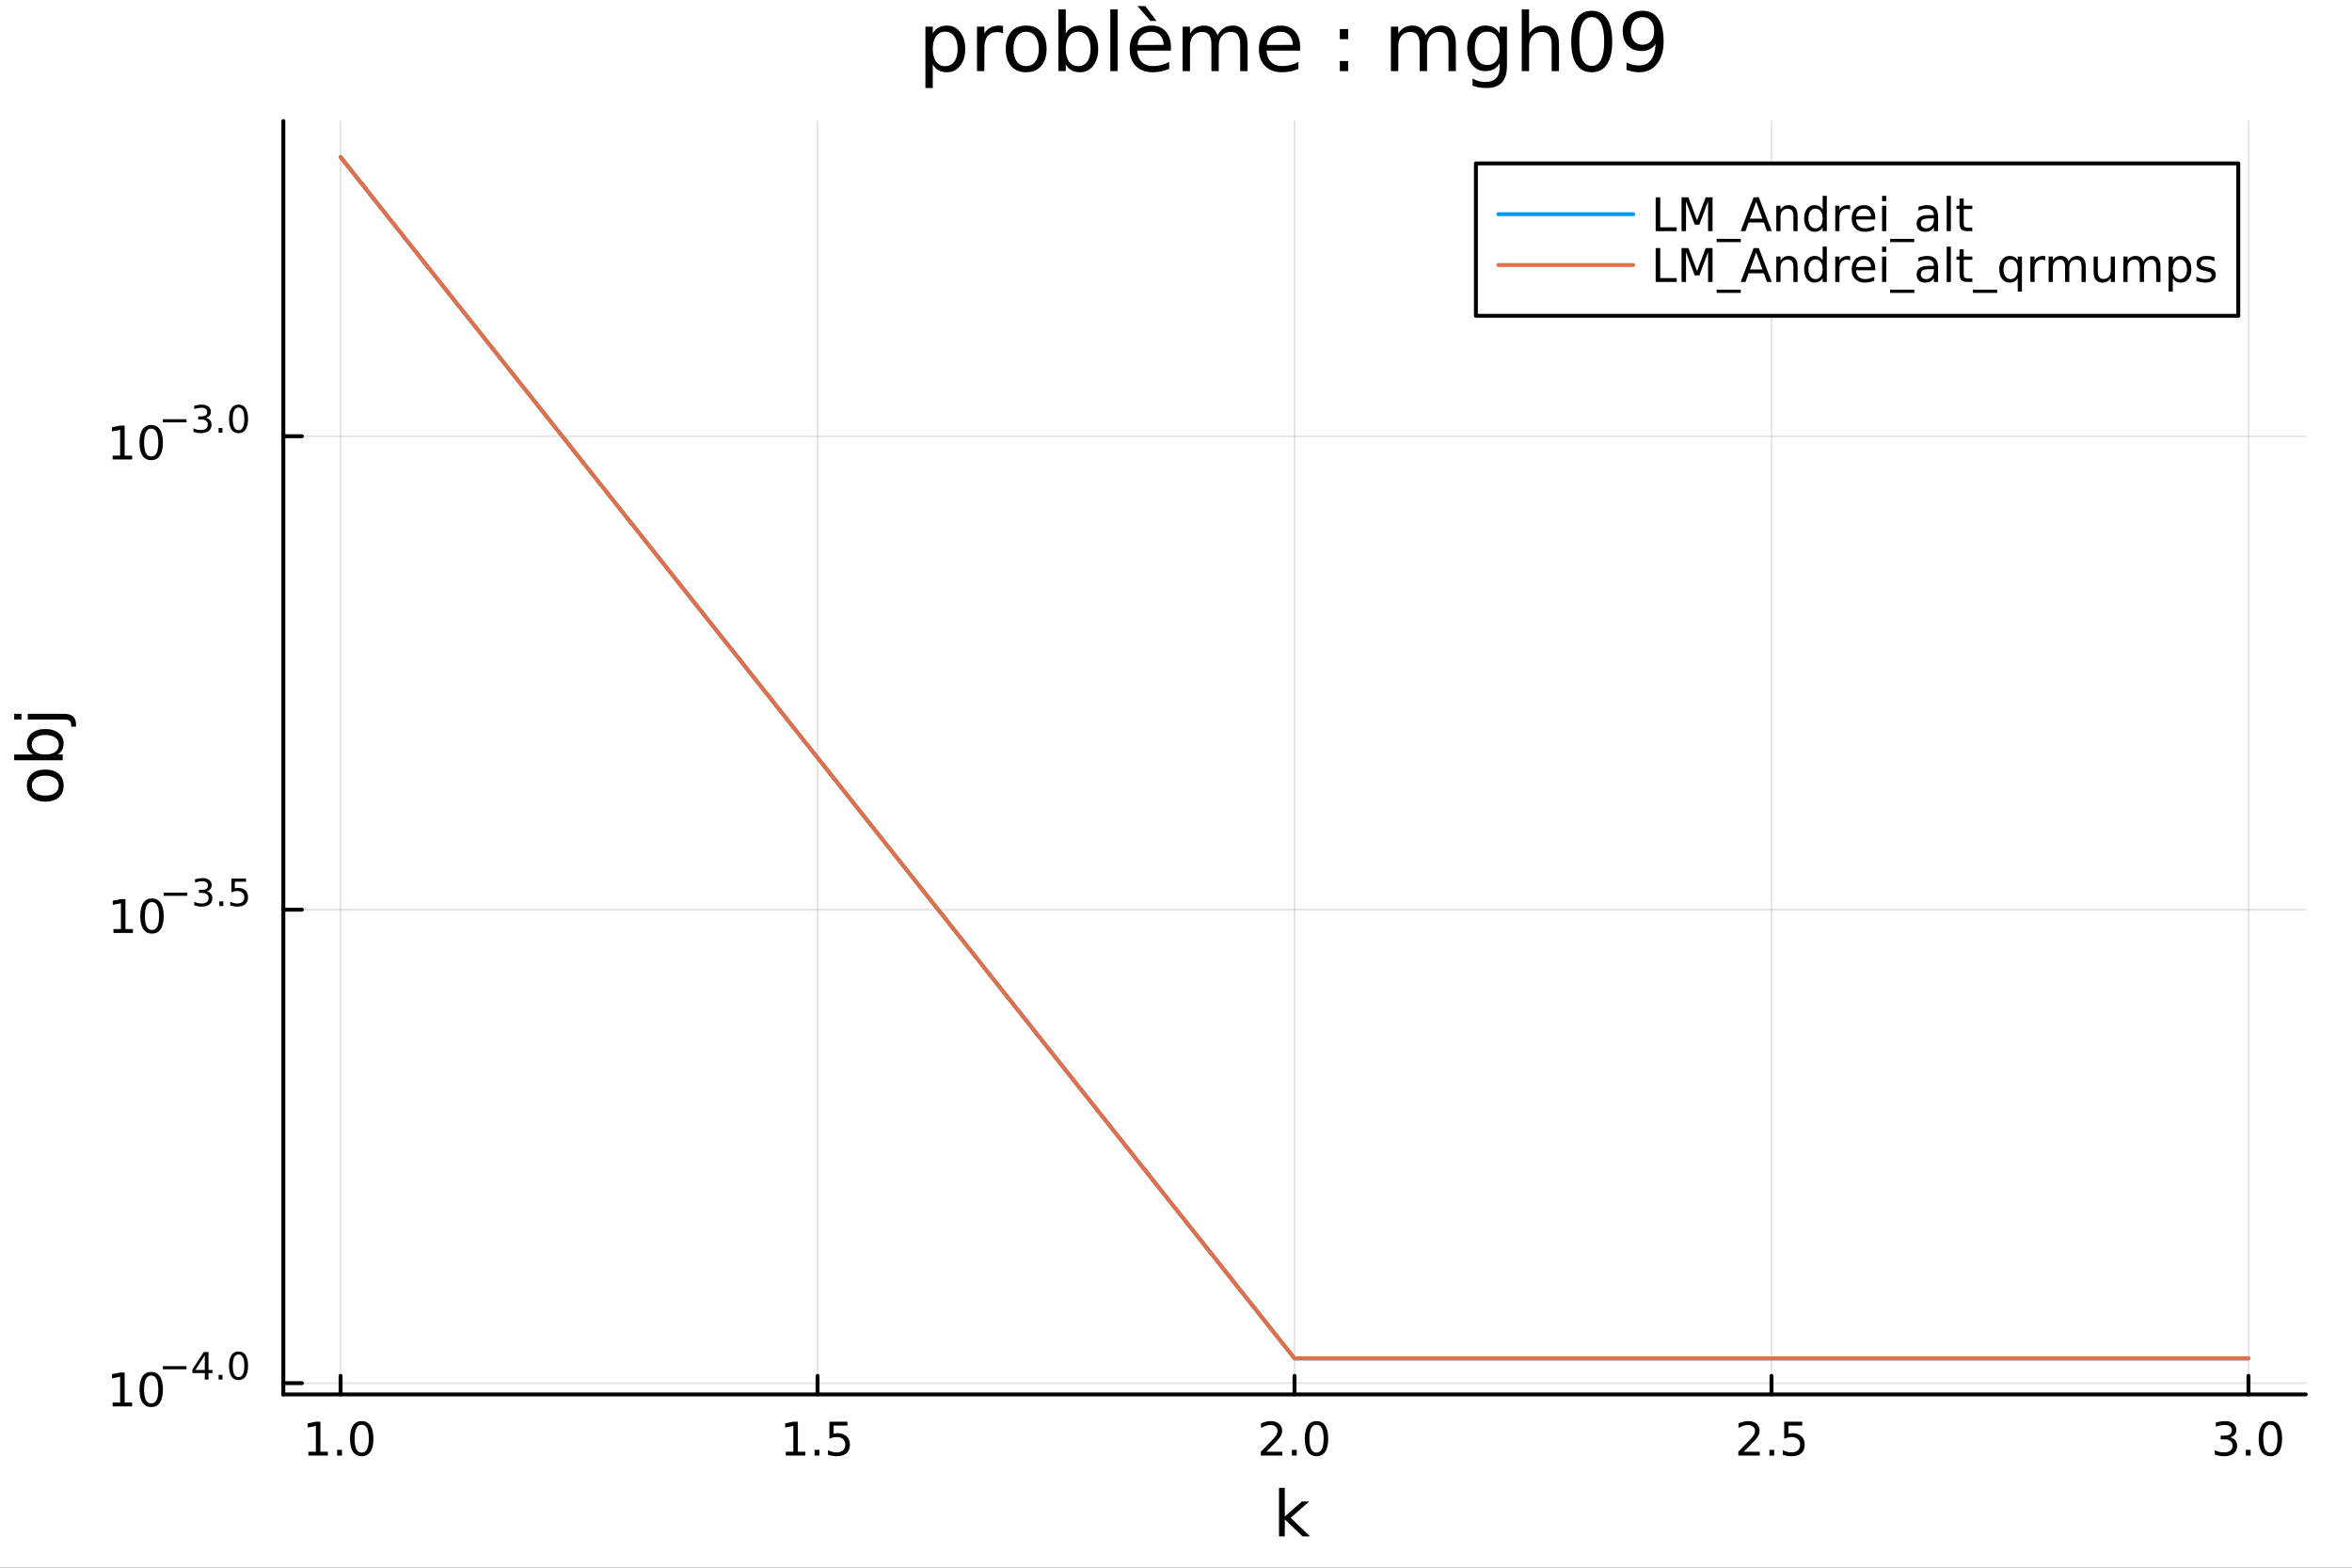 <?xml version="1.0" encoding="utf-8"?>
<svg xmlns="http://www.w3.org/2000/svg" xmlns:xlink="http://www.w3.org/1999/xlink" width="600" height="400" viewBox="0 0 2400 1600">
<rect x="0" y="0" width="2400" height="1600" fill="#333333" stroke="none"/>
<defs>
  <clipPath id="clip130">
    <rect x="0" y="0" width="2400" height="1600"/>
  </clipPath>
</defs>
<path clip-path="url(#clip130)" d="M0 1600 L2400 1600 L2400 0 L0 0  Z" fill="#ffffff" fill-rule="evenodd" fill-opacity="1"/>
<defs>
  <clipPath id="clip131">
    <rect x="480" y="0" width="1681" height="1600"/>
  </clipPath>
</defs>
<path clip-path="url(#clip130)" d="M289.119 1423.18 L2352.76 1423.18 L2352.76 123.472 L289.119 123.472  Z" fill="#ffffff" fill-rule="evenodd" fill-opacity="1"/>
<defs>
  <clipPath id="clip132">
    <rect x="289" y="123" width="2065" height="1301"/>
  </clipPath>
</defs>
<polyline clip-path="url(#clip132)" style="stroke:#000000; stroke-linecap:round; stroke-linejoin:round; stroke-width:2; stroke-opacity:0.1; fill:none" points="347.524,1423.18 347.524,123.472 "/>
<polyline clip-path="url(#clip132)" style="stroke:#000000; stroke-linecap:round; stroke-linejoin:round; stroke-width:2; stroke-opacity:0.1; fill:none" points="834.231,1423.18 834.231,123.472 "/>
<polyline clip-path="url(#clip132)" style="stroke:#000000; stroke-linecap:round; stroke-linejoin:round; stroke-width:2; stroke-opacity:0.1; fill:none" points="1320.94,1423.18 1320.94,123.472 "/>
<polyline clip-path="url(#clip132)" style="stroke:#000000; stroke-linecap:round; stroke-linejoin:round; stroke-width:2; stroke-opacity:0.1; fill:none" points="1807.64,1423.18 1807.64,123.472 "/>
<polyline clip-path="url(#clip132)" style="stroke:#000000; stroke-linecap:round; stroke-linejoin:round; stroke-width:2; stroke-opacity:0.1; fill:none" points="2294.35,1423.18 2294.35,123.472 "/>
<polyline clip-path="url(#clip130)" style="stroke:#000000; stroke-linecap:round; stroke-linejoin:round; stroke-width:4; stroke-opacity:1; fill:none" points="289.119,1423.18 2352.76,1423.18 "/>
<polyline clip-path="url(#clip130)" style="stroke:#000000; stroke-linecap:round; stroke-linejoin:round; stroke-width:4; stroke-opacity:1; fill:none" points="347.524,1423.18 347.524,1404.28 "/>
<polyline clip-path="url(#clip130)" style="stroke:#000000; stroke-linecap:round; stroke-linejoin:round; stroke-width:4; stroke-opacity:1; fill:none" points="834.231,1423.18 834.231,1404.28 "/>
<polyline clip-path="url(#clip130)" style="stroke:#000000; stroke-linecap:round; stroke-linejoin:round; stroke-width:4; stroke-opacity:1; fill:none" points="1320.94,1423.18 1320.94,1404.28 "/>
<polyline clip-path="url(#clip130)" style="stroke:#000000; stroke-linecap:round; stroke-linejoin:round; stroke-width:4; stroke-opacity:1; fill:none" points="1807.64,1423.18 1807.64,1404.28 "/>
<polyline clip-path="url(#clip130)" style="stroke:#000000; stroke-linecap:round; stroke-linejoin:round; stroke-width:4; stroke-opacity:1; fill:none" points="2294.35,1423.18 2294.35,1404.28 "/>
<path clip-path="url(#clip130)" d="M314.677 1481.64 L322.316 1481.64 L322.316 1455.28 L314.006 1456.95 L314.006 1452.69 L322.27 1451.02 L326.946 1451.02 L326.946 1481.64 L334.584 1481.64 L334.584 1485.58 L314.677 1485.58 L314.677 1481.64 Z" fill="#000000" fill-rule="nonzero" fill-opacity="1" /><path clip-path="url(#clip130)" d="M344.029 1479.7 L348.913 1479.7 L348.913 1485.58 L344.029 1485.58 L344.029 1479.7 Z" fill="#000000" fill-rule="nonzero" fill-opacity="1" /><path clip-path="url(#clip130)" d="M369.098 1454.1 Q365.487 1454.1 363.658 1457.66 Q361.853 1461.2 361.853 1468.33 Q361.853 1475.44 363.658 1479.01 Q365.487 1482.55 369.098 1482.55 Q372.732 1482.55 374.538 1479.01 Q376.367 1475.44 376.367 1468.33 Q376.367 1461.2 374.538 1457.66 Q372.732 1454.1 369.098 1454.1 M369.098 1450.39 Q374.908 1450.39 377.964 1455 Q381.043 1459.58 381.043 1468.33 Q381.043 1477.06 377.964 1481.67 Q374.908 1486.25 369.098 1486.25 Q363.288 1486.25 360.209 1481.67 Q357.154 1477.06 357.154 1468.33 Q357.154 1459.58 360.209 1455 Q363.288 1450.39 369.098 1450.39 Z" fill="#000000" fill-rule="nonzero" fill-opacity="1" /><path clip-path="url(#clip130)" d="M801.882 1481.64 L809.52 1481.64 L809.52 1455.28 L801.21 1456.95 L801.21 1452.69 L809.474 1451.02 L814.15 1451.02 L814.15 1481.64 L821.789 1481.64 L821.789 1485.58 L801.882 1485.58 L801.882 1481.64 Z" fill="#000000" fill-rule="nonzero" fill-opacity="1" /><path clip-path="url(#clip130)" d="M831.233 1479.7 L836.117 1479.7 L836.117 1485.58 L831.233 1485.58 L831.233 1479.7 Z" fill="#000000" fill-rule="nonzero" fill-opacity="1" /><path clip-path="url(#clip130)" d="M846.349 1451.02 L864.705 1451.02 L864.705 1454.96 L850.631 1454.96 L850.631 1463.43 Q851.65 1463.08 852.668 1462.92 Q853.687 1462.73 854.705 1462.73 Q860.492 1462.73 863.872 1465.9 Q867.252 1469.08 867.252 1474.49 Q867.252 1480.07 863.779 1483.17 Q860.307 1486.25 853.988 1486.25 Q851.812 1486.25 849.543 1485.88 Q847.298 1485.51 844.891 1484.77 L844.891 1480.07 Q846.974 1481.2 849.196 1481.76 Q851.418 1482.32 853.895 1482.32 Q857.9 1482.32 860.238 1480.21 Q862.576 1478.1 862.576 1474.49 Q862.576 1470.88 860.238 1468.77 Q857.9 1466.67 853.895 1466.67 Q852.02 1466.67 850.145 1467.08 Q848.293 1467.5 846.349 1468.38 L846.349 1451.02 Z" fill="#000000" fill-rule="nonzero" fill-opacity="1" /><path clip-path="url(#clip130)" d="M1292.18 1481.64 L1308.5 1481.64 L1308.5 1485.58 L1286.55 1485.58 L1286.55 1481.64 Q1289.21 1478.89 1293.8 1474.26 Q1298.4 1469.61 1299.58 1468.27 Q1301.83 1465.74 1302.71 1464.01 Q1303.61 1462.25 1303.61 1460.56 Q1303.61 1457.8 1301.67 1456.07 Q1299.75 1454.33 1296.64 1454.33 Q1294.44 1454.33 1291.99 1455.09 Q1289.56 1455.86 1286.78 1457.41 L1286.78 1452.69 Q1289.61 1451.55 1292.06 1450.97 Q1294.51 1450.39 1296.55 1450.39 Q1301.92 1450.39 1305.12 1453.08 Q1308.31 1455.77 1308.31 1460.26 Q1308.31 1462.39 1307.5 1464.31 Q1306.71 1466.2 1304.61 1468.8 Q1304.03 1469.47 1300.93 1472.69 Q1297.82 1475.88 1292.18 1481.64 Z" fill="#000000" fill-rule="nonzero" fill-opacity="1" /><path clip-path="url(#clip130)" d="M1318.31 1479.7 L1323.19 1479.7 L1323.19 1485.58 L1318.31 1485.58 L1318.31 1479.7 Z" fill="#000000" fill-rule="nonzero" fill-opacity="1" /><path clip-path="url(#clip130)" d="M1343.38 1454.1 Q1339.77 1454.1 1337.94 1457.66 Q1336.13 1461.2 1336.13 1468.33 Q1336.13 1475.44 1337.94 1479.01 Q1339.77 1482.55 1343.38 1482.55 Q1347.01 1482.55 1348.82 1479.01 Q1350.65 1475.44 1350.65 1468.33 Q1350.65 1461.2 1348.82 1457.66 Q1347.01 1454.1 1343.38 1454.1 M1343.38 1450.39 Q1349.19 1450.39 1352.25 1455 Q1355.32 1459.58 1355.32 1468.33 Q1355.32 1477.06 1352.25 1481.67 Q1349.19 1486.25 1343.38 1486.25 Q1337.57 1486.25 1334.49 1481.67 Q1331.44 1477.06 1331.44 1468.33 Q1331.44 1459.58 1334.49 1455 Q1337.57 1450.39 1343.38 1450.39 Z" fill="#000000" fill-rule="nonzero" fill-opacity="1" /><path clip-path="url(#clip130)" d="M1779.38 1481.64 L1795.7 1481.64 L1795.7 1485.58 L1773.76 1485.58 L1773.76 1481.64 Q1776.42 1478.89 1781 1474.26 Q1785.61 1469.61 1786.79 1468.27 Q1789.03 1465.74 1789.91 1464.01 Q1790.82 1462.25 1790.82 1460.56 Q1790.82 1457.8 1788.87 1456.07 Q1786.95 1454.33 1783.85 1454.33 Q1781.65 1454.33 1779.2 1455.09 Q1776.76 1455.86 1773.99 1457.41 L1773.99 1452.69 Q1776.81 1451.55 1779.26 1450.97 Q1781.72 1450.39 1783.76 1450.39 Q1789.13 1450.39 1792.32 1453.08 Q1795.51 1455.77 1795.51 1460.26 Q1795.51 1462.39 1794.7 1464.31 Q1793.92 1466.2 1791.81 1468.8 Q1791.23 1469.47 1788.13 1472.69 Q1785.03 1475.88 1779.38 1481.64 Z" fill="#000000" fill-rule="nonzero" fill-opacity="1" /><path clip-path="url(#clip130)" d="M1805.51 1479.7 L1810.4 1479.7 L1810.4 1485.58 L1805.51 1485.58 L1805.51 1479.7 Z" fill="#000000" fill-rule="nonzero" fill-opacity="1" /><path clip-path="url(#clip130)" d="M1820.63 1451.02 L1838.99 1451.02 L1838.99 1454.96 L1824.91 1454.96 L1824.91 1463.43 Q1825.93 1463.08 1826.95 1462.92 Q1827.97 1462.73 1828.99 1462.73 Q1834.77 1462.73 1838.15 1465.9 Q1841.53 1469.08 1841.53 1474.49 Q1841.53 1480.07 1838.06 1483.17 Q1834.59 1486.25 1828.27 1486.25 Q1826.09 1486.25 1823.82 1485.88 Q1821.58 1485.51 1819.17 1484.77 L1819.17 1480.07 Q1821.26 1481.2 1823.48 1481.76 Q1825.7 1482.32 1828.18 1482.32 Q1832.18 1482.32 1834.52 1480.21 Q1836.86 1478.1 1836.86 1474.49 Q1836.86 1470.88 1834.52 1468.77 Q1832.18 1466.67 1828.18 1466.67 Q1826.3 1466.67 1824.43 1467.08 Q1822.57 1467.5 1820.63 1468.38 L1820.63 1451.02 Z" fill="#000000" fill-rule="nonzero" fill-opacity="1" /><path clip-path="url(#clip130)" d="M2275.66 1466.95 Q2279.02 1467.66 2280.89 1469.93 Q2282.79 1472.2 2282.79 1475.53 Q2282.79 1480.65 2279.27 1483.45 Q2275.75 1486.25 2269.27 1486.25 Q2267.09 1486.25 2264.78 1485.81 Q2262.49 1485.39 2260.03 1484.54 L2260.03 1480.02 Q2261.98 1481.16 2264.29 1481.74 Q2266.61 1482.32 2269.13 1482.32 Q2273.53 1482.32 2275.82 1480.58 Q2278.14 1478.84 2278.14 1475.53 Q2278.14 1472.48 2275.98 1470.77 Q2273.85 1469.03 2270.03 1469.03 L2266.01 1469.03 L2266.01 1465.19 L2270.22 1465.19 Q2273.67 1465.19 2275.5 1463.82 Q2277.33 1462.43 2277.33 1459.84 Q2277.33 1457.18 2275.43 1455.77 Q2273.55 1454.33 2270.03 1454.33 Q2268.11 1454.33 2265.91 1454.75 Q2263.71 1455.16 2261.08 1456.04 L2261.08 1451.88 Q2263.74 1451.14 2266.05 1450.77 Q2268.39 1450.39 2270.45 1450.39 Q2275.77 1450.39 2278.88 1452.83 Q2281.98 1455.23 2281.98 1459.35 Q2281.98 1462.22 2280.33 1464.21 Q2278.69 1466.18 2275.66 1466.95 Z" fill="#000000" fill-rule="nonzero" fill-opacity="1" /><path clip-path="url(#clip130)" d="M2291.65 1479.7 L2296.54 1479.7 L2296.54 1485.58 L2291.65 1485.58 L2291.65 1479.7 Z" fill="#000000" fill-rule="nonzero" fill-opacity="1" /><path clip-path="url(#clip130)" d="M2316.72 1454.1 Q2313.11 1454.1 2311.28 1457.66 Q2309.48 1461.2 2309.48 1468.33 Q2309.48 1475.44 2311.28 1479.01 Q2313.11 1482.55 2316.72 1482.55 Q2320.36 1482.55 2322.16 1479.01 Q2323.99 1475.44 2323.99 1468.33 Q2323.99 1461.2 2322.16 1457.66 Q2320.36 1454.1 2316.72 1454.1 M2316.72 1450.39 Q2322.53 1450.39 2325.59 1455 Q2328.67 1459.58 2328.67 1468.33 Q2328.67 1477.06 2325.59 1481.67 Q2322.53 1486.25 2316.72 1486.25 Q2310.91 1486.25 2307.83 1481.67 Q2304.78 1477.06 2304.78 1468.33 Q2304.78 1459.58 2307.83 1455 Q2310.91 1450.39 2316.72 1450.39 Z" fill="#000000" fill-rule="nonzero" fill-opacity="1" /><path clip-path="url(#clip130)" d="M1305.12 1518.52 L1311.01 1518.52 L1311.01 1547.77 L1328.48 1532.4 L1335.96 1532.4 L1317.05 1549.07 L1336.76 1568.04 L1329.12 1568.04 L1311.01 1550.63 L1311.01 1568.04 L1305.12 1568.04 L1305.12 1518.52 Z" fill="#000000" fill-rule="nonzero" fill-opacity="1" /><polyline clip-path="url(#clip132)" style="stroke:#000000; stroke-linecap:round; stroke-linejoin:round; stroke-width:2; stroke-opacity:0.1; fill:none" points="289.119,1411.66 2352.76,1411.66 "/>
<polyline clip-path="url(#clip132)" style="stroke:#000000; stroke-linecap:round; stroke-linejoin:round; stroke-width:2; stroke-opacity:0.1; fill:none" points="289.119,928.444 2352.76,928.444 "/>
<polyline clip-path="url(#clip132)" style="stroke:#000000; stroke-linecap:round; stroke-linejoin:round; stroke-width:2; stroke-opacity:0.1; fill:none" points="289.119,445.227 2352.76,445.227 "/>
<polyline clip-path="url(#clip130)" style="stroke:#000000; stroke-linecap:round; stroke-linejoin:round; stroke-width:4; stroke-opacity:1; fill:none" points="289.119,1423.18 289.119,123.472 "/>
<polyline clip-path="url(#clip130)" style="stroke:#000000; stroke-linecap:round; stroke-linejoin:round; stroke-width:4; stroke-opacity:1; fill:none" points="289.119,1411.66 308.017,1411.66 "/>
<polyline clip-path="url(#clip130)" style="stroke:#000000; stroke-linecap:round; stroke-linejoin:round; stroke-width:4; stroke-opacity:1; fill:none" points="289.119,928.444 308.017,928.444 "/>
<polyline clip-path="url(#clip130)" style="stroke:#000000; stroke-linecap:round; stroke-linejoin:round; stroke-width:4; stroke-opacity:1; fill:none" points="289.119,445.227 308.017,445.227 "/>
<path clip-path="url(#clip130)" d="M114.931 1431.45 L122.57 1431.45 L122.57 1405.09 L114.26 1406.75 L114.26 1402.49 L122.524 1400.83 L127.2 1400.83 L127.2 1431.45 L134.839 1431.45 L134.839 1435.39 L114.931 1435.39 L114.931 1431.45 Z" fill="#000000" fill-rule="nonzero" fill-opacity="1" /><path clip-path="url(#clip130)" d="M154.283 1403.91 Q150.672 1403.91 148.843 1407.47 Q147.038 1411.01 147.038 1418.14 Q147.038 1425.25 148.843 1428.81 Q150.672 1432.35 154.283 1432.35 Q157.917 1432.35 159.723 1428.81 Q161.552 1425.25 161.552 1418.14 Q161.552 1411.01 159.723 1407.47 Q157.917 1403.91 154.283 1403.91 M154.283 1400.2 Q160.093 1400.2 163.149 1404.81 Q166.227 1409.39 166.227 1418.14 Q166.227 1426.87 163.149 1431.48 Q160.093 1436.06 154.283 1436.06 Q148.473 1436.06 145.394 1431.48 Q142.339 1426.87 142.339 1418.14 Q142.339 1409.39 145.394 1404.81 Q148.473 1400.2 154.283 1400.2 Z" fill="#000000" fill-rule="nonzero" fill-opacity="1" /><path clip-path="url(#clip130)" d="M166.227 1394.3 L190.339 1394.3 L190.339 1397.5 L166.227 1397.5 L166.227 1394.3 Z" fill="#000000" fill-rule="nonzero" fill-opacity="1" /><path clip-path="url(#clip130)" d="M208.978 1383.21 L199.386 1398.2 L208.978 1398.2 L208.978 1383.21 M207.981 1379.9 L212.758 1379.9 L212.758 1398.2 L216.764 1398.2 L216.764 1401.36 L212.758 1401.36 L212.758 1407.98 L208.978 1407.98 L208.978 1401.36 L196.301 1401.36 L196.301 1397.69 L207.981 1379.9 Z" fill="#000000" fill-rule="nonzero" fill-opacity="1" /><path clip-path="url(#clip130)" d="M223.046 1403.2 L227.014 1403.2 L227.014 1407.98 L223.046 1407.98 L223.046 1403.2 Z" fill="#000000" fill-rule="nonzero" fill-opacity="1" /><path clip-path="url(#clip130)" d="M243.415 1382.4 Q240.481 1382.4 238.995 1385.29 Q237.528 1388.17 237.528 1393.97 Q237.528 1399.74 238.995 1402.64 Q240.481 1405.51 243.415 1405.51 Q246.367 1405.51 247.834 1402.64 Q249.32 1399.74 249.32 1393.97 Q249.32 1388.17 247.834 1385.29 Q246.367 1382.4 243.415 1382.4 M243.415 1379.39 Q248.135 1379.39 250.618 1383.13 Q253.119 1386.86 253.119 1393.97 Q253.119 1401.06 250.618 1404.8 Q248.135 1408.52 243.415 1408.52 Q238.694 1408.52 236.192 1404.8 Q233.71 1401.06 233.71 1393.97 Q233.71 1386.86 236.192 1383.13 Q238.694 1379.39 243.415 1379.39 Z" fill="#000000" fill-rule="nonzero" fill-opacity="1" /><path clip-path="url(#clip130)" d="M115.74 948.236 L123.379 948.236 L123.379 921.87 L115.069 923.537 L115.069 919.278 L123.333 917.611 L128.009 917.611 L128.009 948.236 L135.647 948.236 L135.647 952.171 L115.74 952.171 L115.74 948.236 Z" fill="#000000" fill-rule="nonzero" fill-opacity="1" /><path clip-path="url(#clip130)" d="M155.092 920.69 Q151.481 920.69 149.652 924.255 Q147.846 927.796 147.846 934.926 Q147.846 942.032 149.652 945.597 Q151.481 949.139 155.092 949.139 Q158.726 949.139 160.532 945.597 Q162.36 942.032 162.36 934.926 Q162.36 927.796 160.532 924.255 Q158.726 920.69 155.092 920.69 M155.092 916.986 Q160.902 916.986 163.958 921.593 Q167.036 926.176 167.036 934.926 Q167.036 943.653 163.958 948.259 Q160.902 952.842 155.092 952.842 Q149.282 952.842 146.203 948.259 Q143.147 943.653 143.147 934.926 Q143.147 926.176 146.203 921.593 Q149.282 916.986 155.092 916.986 Z" fill="#000000" fill-rule="nonzero" fill-opacity="1" /><path clip-path="url(#clip130)" d="M167.036 911.088 L191.148 911.088 L191.148 914.285 L167.036 914.285 L167.036 911.088 Z" fill="#000000" fill-rule="nonzero" fill-opacity="1" /><path clip-path="url(#clip130)" d="M210.858 909.621 Q213.585 910.204 215.109 912.047 Q216.651 913.89 216.651 916.598 Q216.651 920.755 213.792 923.03 Q210.934 925.306 205.667 925.306 Q203.899 925.306 202.019 924.949 Q200.157 924.61 198.163 923.914 L198.163 920.247 Q199.743 921.168 201.624 921.639 Q203.504 922.109 205.555 922.109 Q209.128 922.109 210.99 920.698 Q212.871 919.288 212.871 916.598 Q212.871 914.116 211.122 912.724 Q209.391 911.313 206.288 911.313 L203.015 911.313 L203.015 908.191 L206.438 908.191 Q209.241 908.191 210.727 907.081 Q212.212 905.953 212.212 903.847 Q212.212 901.684 210.67 900.536 Q209.147 899.37 206.288 899.37 Q204.727 899.37 202.94 899.709 Q201.153 900.047 199.009 900.762 L199.009 897.377 Q201.172 896.775 203.053 896.474 Q204.953 896.173 206.627 896.173 Q210.952 896.173 213.473 898.148 Q215.993 900.104 215.993 903.452 Q215.993 905.784 214.657 907.401 Q213.322 909 210.858 909.621 Z" fill="#000000" fill-rule="nonzero" fill-opacity="1" /><path clip-path="url(#clip130)" d="M223.854 919.984 L227.823 919.984 L227.823 924.761 L223.854 924.761 L223.854 919.984 Z" fill="#000000" fill-rule="nonzero" fill-opacity="1" /><path clip-path="url(#clip130)" d="M236.136 896.681 L251.051 896.681 L251.051 899.878 L239.615 899.878 L239.615 906.762 Q240.443 906.48 241.27 906.348 Q242.098 906.197 242.926 906.197 Q247.627 906.197 250.373 908.774 Q253.119 911.351 253.119 915.752 Q253.119 920.285 250.298 922.805 Q247.477 925.306 242.343 925.306 Q240.575 925.306 238.731 925.005 Q236.907 924.704 234.951 924.102 L234.951 920.285 Q236.644 921.206 238.449 921.657 Q240.255 922.109 242.267 922.109 Q245.521 922.109 247.421 920.397 Q249.32 918.686 249.32 915.752 Q249.32 912.818 247.421 911.106 Q245.521 909.395 242.267 909.395 Q240.744 909.395 239.22 909.733 Q237.716 910.072 236.136 910.787 L236.136 896.681 Z" fill="#000000" fill-rule="nonzero" fill-opacity="1" /><path clip-path="url(#clip130)" d="M114.931 465.02 L122.57 465.02 L122.57 438.654 L114.26 440.321 L114.26 436.062 L122.524 434.395 L127.2 434.395 L127.2 465.02 L134.839 465.02 L134.839 468.955 L114.931 468.955 L114.931 465.02 Z" fill="#000000" fill-rule="nonzero" fill-opacity="1" /><path clip-path="url(#clip130)" d="M154.283 437.474 Q150.672 437.474 148.843 441.038 Q147.038 444.58 147.038 451.71 Q147.038 458.816 148.843 462.381 Q150.672 465.923 154.283 465.923 Q157.917 465.923 159.723 462.381 Q161.552 458.816 161.552 451.71 Q161.552 444.58 159.723 441.038 Q157.917 437.474 154.283 437.474 M154.283 433.77 Q160.093 433.77 163.149 438.376 Q166.227 442.96 166.227 451.71 Q166.227 460.436 163.149 465.043 Q160.093 469.626 154.283 469.626 Q148.473 469.626 145.394 465.043 Q142.339 460.436 142.339 451.71 Q142.339 442.96 145.394 438.376 Q148.473 433.77 154.283 433.77 Z" fill="#000000" fill-rule="nonzero" fill-opacity="1" /><path clip-path="url(#clip130)" d="M166.227 427.871 L190.339 427.871 L190.339 431.069 L166.227 431.069 L166.227 427.871 Z" fill="#000000" fill-rule="nonzero" fill-opacity="1" /><path clip-path="url(#clip130)" d="M210.05 426.404 Q212.777 426.987 214.3 428.831 Q215.842 430.674 215.842 433.382 Q215.842 437.539 212.984 439.814 Q210.125 442.09 204.859 442.09 Q203.091 442.09 201.21 441.733 Q199.348 441.394 197.354 440.698 L197.354 437.031 Q198.934 437.952 200.815 438.422 Q202.696 438.893 204.746 438.893 Q208.319 438.893 210.181 437.482 Q212.062 436.072 212.062 433.382 Q212.062 430.899 210.313 429.508 Q208.583 428.097 205.479 428.097 L202.207 428.097 L202.207 424.975 L205.63 424.975 Q208.432 424.975 209.918 423.865 Q211.404 422.737 211.404 420.63 Q211.404 418.467 209.861 417.32 Q208.338 416.154 205.479 416.154 Q203.918 416.154 202.132 416.493 Q200.345 416.831 198.201 417.546 L198.201 414.16 Q200.364 413.559 202.244 413.258 Q204.144 412.957 205.818 412.957 Q210.144 412.957 212.664 414.932 Q215.184 416.888 215.184 420.235 Q215.184 422.568 213.849 424.185 Q212.513 425.784 210.05 426.404 Z" fill="#000000" fill-rule="nonzero" fill-opacity="1" /><path clip-path="url(#clip130)" d="M223.046 436.767 L227.014 436.767 L227.014 441.545 L223.046 441.545 L223.046 436.767 Z" fill="#000000" fill-rule="nonzero" fill-opacity="1" /><path clip-path="url(#clip130)" d="M243.415 415.966 Q240.481 415.966 238.995 418.862 Q237.528 421.74 237.528 427.533 Q237.528 433.307 238.995 436.203 Q240.481 439.081 243.415 439.081 Q246.367 439.081 247.834 436.203 Q249.32 433.307 249.32 427.533 Q249.32 421.74 247.834 418.862 Q246.367 415.966 243.415 415.966 M243.415 412.957 Q248.135 412.957 250.618 416.699 Q253.119 420.423 253.119 427.533 Q253.119 434.623 250.618 438.366 Q248.135 442.09 243.415 442.09 Q238.694 442.09 236.192 438.366 Q233.71 434.623 233.71 427.533 Q233.71 420.423 236.192 416.699 Q238.694 412.957 243.415 412.957 Z" fill="#000000" fill-rule="nonzero" fill-opacity="1" /><path clip-path="url(#clip130)" d="M32.462 801.797 Q32.462 806.507 36.154 809.244 Q39.815 811.982 46.212 811.982 Q52.609 811.982 56.302 809.276 Q59.962 806.539 59.962 801.797 Q59.962 797.118 56.27 794.381 Q52.578 791.643 46.212 791.643 Q39.878 791.643 36.186 794.381 Q32.462 797.118 32.462 801.797 M27.497 801.797 Q27.497 794.158 32.462 789.797 Q37.427 785.437 46.212 785.437 Q54.965 785.437 59.962 789.797 Q64.927 794.158 64.927 801.797 Q64.927 809.467 59.962 813.828 Q54.965 818.156 46.212 818.156 Q37.427 818.156 32.462 813.828 Q27.497 809.467 27.497 801.797 Z" fill="#000000" fill-rule="nonzero" fill-opacity="1" /><path clip-path="url(#clip130)" d="M46.212 750.139 Q39.751 750.139 36.09 752.812 Q32.398 755.454 32.398 760.101 Q32.398 764.748 36.09 767.422 Q39.751 770.064 46.212 770.064 Q52.673 770.064 56.365 767.422 Q60.026 764.748 60.026 760.101 Q60.026 755.454 56.365 752.812 Q52.673 750.139 46.212 750.139 M33.767 770.064 Q30.584 768.218 29.056 765.417 Q27.497 762.584 27.497 758.669 Q27.497 752.176 32.653 748.134 Q37.809 744.06 46.212 744.06 Q54.615 744.06 59.771 748.134 Q64.927 752.176 64.927 758.669 Q64.927 762.584 63.399 765.417 Q61.84 768.218 58.657 770.064 L64.004 770.064 L64.004 775.952 L14.479 775.952 L14.479 770.064 L33.767 770.064 Z" fill="#000000" fill-rule="nonzero" fill-opacity="1" /><path clip-path="url(#clip130)" d="M28.356 734.352 L28.356 728.495 L64.641 728.495 Q71.452 728.495 74.508 731.105 Q77.563 733.684 77.563 739.445 L77.563 741.673 L72.598 741.673 L72.598 740.113 Q72.598 736.771 71.038 735.561 Q69.51 734.352 64.641 734.352 L28.356 734.352 M14.479 734.352 L14.479 728.495 L21.895 728.495 L21.895 734.352 L14.479 734.352 Z" fill="#000000" fill-rule="nonzero" fill-opacity="1" /><path clip-path="url(#clip130)" d="M951.799 65.77 L951.799 89.833 L944.305 89.833 L944.305 27.206 L951.799 27.206 L951.799 34.092 Q954.149 30.041 957.713 28.097 Q961.319 26.112 966.301 26.112 Q974.565 26.112 979.71 32.675 Q984.895 39.237 984.895 49.931 Q984.895 60.626 979.71 67.188 Q974.565 73.751 966.301 73.751 Q961.319 73.751 957.713 71.806 Q954.149 69.821 951.799 65.77 M977.158 49.931 Q977.158 41.708 973.755 37.05 Q970.393 32.35 964.478 32.35 Q958.564 32.35 955.161 37.05 Q951.799 41.708 951.799 49.931 Q951.799 58.155 955.161 62.854 Q958.564 67.512 964.478 67.512 Q970.393 67.512 973.755 62.854 Q977.158 58.155 977.158 49.931 Z" fill="#000000" fill-rule="nonzero" fill-opacity="1" /><path clip-path="url(#clip130)" d="M1023.54 34.173 Q1022.28 33.444 1020.79 33.12 Q1019.33 32.756 1017.55 32.756 Q1011.23 32.756 1007.82 36.888 Q1004.46 40.979 1004.46 48.676 L1004.46 72.576 L996.967 72.576 L996.967 27.206 L1004.46 27.206 L1004.46 34.254 Q1006.81 30.122 1010.58 28.138 Q1014.34 26.112 1019.73 26.112 Q1020.5 26.112 1021.43 26.234 Q1022.37 26.315 1023.5 26.517 L1023.54 34.173 Z" fill="#000000" fill-rule="nonzero" fill-opacity="1" /><path clip-path="url(#clip130)" d="M1047.12 32.431 Q1041.12 32.431 1037.64 37.131 Q1034.15 41.789 1034.15 49.931 Q1034.15 58.074 1037.6 62.773 Q1041.08 67.431 1047.12 67.431 Q1053.07 67.431 1056.56 62.732 Q1060.04 58.033 1060.04 49.931 Q1060.04 41.87 1056.56 37.171 Q1053.07 32.431 1047.12 32.431 M1047.12 26.112 Q1056.84 26.112 1062.39 32.431 Q1067.94 38.751 1067.94 49.931 Q1067.94 61.071 1062.39 67.431 Q1056.84 73.751 1047.12 73.751 Q1037.35 73.751 1031.8 67.431 Q1026.3 61.071 1026.3 49.931 Q1026.3 38.751 1031.8 32.431 Q1037.35 26.112 1047.12 26.112 Z" fill="#000000" fill-rule="nonzero" fill-opacity="1" /><path clip-path="url(#clip130)" d="M1112.86 49.931 Q1112.86 41.708 1109.46 37.05 Q1106.1 32.35 1100.18 32.35 Q1094.27 32.35 1090.87 37.05 Q1087.5 41.708 1087.5 49.931 Q1087.5 58.155 1090.87 62.854 Q1094.27 67.512 1100.18 67.512 Q1106.1 67.512 1109.46 62.854 Q1112.86 58.155 1112.86 49.931 M1087.5 34.092 Q1089.85 30.041 1093.42 28.097 Q1097.02 26.112 1102.01 26.112 Q1110.27 26.112 1115.42 32.675 Q1120.6 39.237 1120.6 49.931 Q1120.6 60.626 1115.42 67.188 Q1110.27 73.751 1102.01 73.751 Q1097.02 73.751 1093.42 71.806 Q1089.85 69.821 1087.5 65.77 L1087.5 72.576 L1080.01 72.576 L1080.01 9.544 L1087.5 9.544 L1087.5 34.092 Z" fill="#000000" fill-rule="nonzero" fill-opacity="1" /><path clip-path="url(#clip130)" d="M1132.96 9.544 L1140.41 9.544 L1140.41 72.576 L1132.96 72.576 L1132.96 9.544 Z" fill="#000000" fill-rule="nonzero" fill-opacity="1" /><path clip-path="url(#clip130)" d="M1194.81 48.028 L1194.81 51.673 L1160.54 51.673 Q1161.03 59.37 1165.16 63.421 Q1169.33 67.431 1176.75 67.431 Q1181.04 67.431 1185.05 66.378 Q1189.1 65.325 1193.07 63.218 L1193.07 70.267 Q1189.06 71.968 1184.85 72.86 Q1180.63 73.751 1176.3 73.751 Q1165.44 73.751 1159.08 67.431 Q1152.76 61.112 1152.76 50.337 Q1152.76 39.197 1158.76 32.675 Q1164.8 26.112 1175 26.112 Q1184.16 26.112 1189.47 32.026 Q1194.81 37.9 1194.81 48.028 M1187.36 45.84 Q1187.28 39.723 1183.92 36.077 Q1180.59 32.431 1175.08 32.431 Q1168.85 32.431 1165.08 35.956 Q1161.35 39.48 1160.79 45.88 L1187.36 45.84 M1168.68 6.222 L1180.11 21.373 L1173.91 21.373 L1160.7 6.222 L1168.68 6.222 Z" fill="#000000" fill-rule="nonzero" fill-opacity="1" /><path clip-path="url(#clip130)" d="M1242.37 35.915 Q1245.17 30.892 1249.05 28.502 Q1252.94 26.112 1258.21 26.112 Q1265.3 26.112 1269.15 31.095 Q1273 36.037 1273 45.192 L1273 72.576 L1265.5 72.576 L1265.5 45.435 Q1265.5 38.913 1263.19 35.753 Q1260.88 32.594 1256.14 32.594 Q1250.35 32.594 1246.99 36.442 Q1243.63 40.29 1243.63 46.934 L1243.63 72.576 L1236.13 72.576 L1236.13 45.435 Q1236.13 38.873 1233.82 35.753 Q1231.51 32.594 1226.69 32.594 Q1220.98 32.594 1217.62 36.482 Q1214.26 40.331 1214.26 46.934 L1214.26 72.576 L1206.76 72.576 L1206.76 27.206 L1214.26 27.206 L1214.26 34.254 Q1216.81 30.082 1220.37 28.097 Q1223.94 26.112 1228.84 26.112 Q1233.78 26.112 1237.23 28.624 Q1240.71 31.135 1242.37 35.915 Z" fill="#000000" fill-rule="nonzero" fill-opacity="1" /><path clip-path="url(#clip130)" d="M1326.67 48.028 L1326.67 51.673 L1292.4 51.673 Q1292.89 59.37 1297.02 63.421 Q1301.19 67.431 1308.6 67.431 Q1312.9 67.431 1316.91 66.378 Q1320.96 65.325 1324.93 63.218 L1324.93 70.267 Q1320.92 71.968 1316.7 72.86 Q1312.49 73.751 1308.16 73.751 Q1297.3 73.751 1290.94 67.431 Q1284.62 61.112 1284.62 50.337 Q1284.62 39.197 1290.62 32.675 Q1296.65 26.112 1306.86 26.112 Q1316.02 26.112 1321.32 32.026 Q1326.67 37.9 1326.67 48.028 M1319.22 45.84 Q1319.13 39.723 1315.77 36.077 Q1312.45 32.431 1306.94 32.431 Q1300.7 32.431 1296.94 35.956 Q1293.21 39.48 1292.64 45.88 L1319.22 45.84 Z" fill="#000000" fill-rule="nonzero" fill-opacity="1" /><path clip-path="url(#clip130)" d="M1367.18 62.287 L1375.73 62.287 L1375.73 72.576 L1367.18 72.576 L1367.18 62.287 M1367.18 29.677 L1375.73 29.677 L1375.73 39.966 L1367.18 39.966 L1367.18 29.677 Z" fill="#000000" fill-rule="nonzero" fill-opacity="1" /><path clip-path="url(#clip130)" d="M1454.92 35.915 Q1457.72 30.892 1461.61 28.502 Q1465.49 26.112 1470.76 26.112 Q1477.85 26.112 1481.7 31.095 Q1485.55 36.037 1485.55 45.192 L1485.55 72.576 L1478.05 72.576 L1478.05 45.435 Q1478.05 38.913 1475.74 35.753 Q1473.43 32.594 1468.69 32.594 Q1462.9 32.594 1459.54 36.442 Q1456.18 40.29 1456.18 46.934 L1456.18 72.576 L1448.68 72.576 L1448.68 45.435 Q1448.68 38.873 1446.37 35.753 Q1444.06 32.594 1439.24 32.594 Q1433.53 32.594 1430.17 36.482 Q1426.81 40.331 1426.81 46.934 L1426.81 72.576 L1419.31 72.576 L1419.31 27.206 L1426.81 27.206 L1426.81 34.254 Q1429.36 30.082 1432.92 28.097 Q1436.49 26.112 1441.39 26.112 Q1446.33 26.112 1449.78 28.624 Q1453.26 31.135 1454.92 35.915 Z" fill="#000000" fill-rule="nonzero" fill-opacity="1" /><path clip-path="url(#clip130)" d="M1530.27 49.364 Q1530.27 41.263 1526.91 36.806 Q1523.58 32.35 1517.55 32.35 Q1511.55 32.35 1508.19 36.806 Q1504.87 41.263 1504.87 49.364 Q1504.87 57.426 1508.19 61.882 Q1511.55 66.338 1517.55 66.338 Q1523.58 66.338 1526.91 61.882 Q1530.27 57.426 1530.27 49.364 M1537.72 66.945 Q1537.72 78.531 1532.58 84.162 Q1527.43 89.833 1516.82 89.833 Q1512.89 89.833 1509.41 89.225 Q1505.92 88.658 1502.64 87.443 L1502.64 80.192 Q1505.92 81.974 1509.12 82.825 Q1512.32 83.675 1515.64 83.675 Q1522.98 83.675 1526.62 79.827 Q1530.27 76.019 1530.27 68.282 L1530.27 64.596 Q1527.96 68.606 1524.35 70.591 Q1520.75 72.576 1515.73 72.576 Q1507.38 72.576 1502.28 66.216 Q1497.17 59.856 1497.17 49.364 Q1497.17 38.832 1502.28 32.472 Q1507.38 26.112 1515.73 26.112 Q1520.75 26.112 1524.35 28.097 Q1527.96 30.082 1530.27 34.092 L1530.27 27.206 L1537.72 27.206 L1537.72 66.945 Z" fill="#000000" fill-rule="nonzero" fill-opacity="1" /><path clip-path="url(#clip130)" d="M1590.79 45.192 L1590.79 72.576 L1583.33 72.576 L1583.33 45.435 Q1583.33 38.994 1580.82 35.794 Q1578.31 32.594 1573.29 32.594 Q1567.25 32.594 1563.77 36.442 Q1560.29 40.29 1560.29 46.934 L1560.29 72.576 L1552.79 72.576 L1552.79 9.544 L1560.29 9.544 L1560.29 34.254 Q1562.96 30.163 1566.56 28.138 Q1570.21 26.112 1574.95 26.112 Q1582.77 26.112 1586.78 30.973 Q1590.79 35.794 1590.79 45.192 Z" fill="#000000" fill-rule="nonzero" fill-opacity="1" /><path clip-path="url(#clip130)" d="M1624.21 17.484 Q1617.89 17.484 1614.69 23.722 Q1611.53 29.92 1611.53 42.397 Q1611.53 54.833 1614.69 61.071 Q1617.89 67.269 1624.21 67.269 Q1630.57 67.269 1633.73 61.071 Q1636.93 54.833 1636.93 42.397 Q1636.93 29.92 1633.73 23.722 Q1630.57 17.484 1624.21 17.484 M1624.21 11.002 Q1634.38 11.002 1639.72 19.064 Q1645.11 27.084 1645.11 42.397 Q1645.11 57.669 1639.72 65.73 Q1634.38 73.751 1624.21 73.751 Q1614.04 73.751 1608.65 65.73 Q1603.31 57.669 1603.31 42.397 Q1603.31 27.084 1608.65 19.064 Q1614.04 11.002 1624.21 11.002 Z" fill="#000000" fill-rule="nonzero" fill-opacity="1" /><path clip-path="url(#clip130)" d="M1659.74 71.32 L1659.74 63.867 Q1662.81 65.325 1665.97 66.095 Q1669.13 66.864 1672.17 66.864 Q1680.27 66.864 1684.53 61.436 Q1688.82 55.967 1689.43 44.868 Q1687.08 48.352 1683.47 50.215 Q1679.87 52.078 1675.49 52.078 Q1666.42 52.078 1661.11 46.61 Q1655.85 41.1 1655.85 31.581 Q1655.85 22.264 1661.36 16.633 Q1666.86 11.002 1676.02 11.002 Q1686.51 11.002 1692.02 19.064 Q1697.57 27.084 1697.57 42.397 Q1697.57 56.697 1690.76 65.244 Q1684 73.751 1672.54 73.751 Q1669.46 73.751 1666.3 73.143 Q1663.14 72.535 1659.74 71.32 M1676.02 45.678 Q1681.53 45.678 1684.73 41.911 Q1687.97 38.143 1687.97 31.581 Q1687.97 25.059 1684.73 21.292 Q1681.53 17.484 1676.02 17.484 Q1670.51 17.484 1667.27 21.292 Q1664.07 25.059 1664.07 31.581 Q1664.07 38.143 1667.27 41.911 Q1670.51 45.678 1676.02 45.678 Z" fill="#000000" fill-rule="nonzero" fill-opacity="1" /><polyline clip-path="url(#clip132)" style="stroke:#009af9; stroke-linecap:round; stroke-linejoin:round; stroke-width:4; stroke-opacity:1; fill:none" points="347.524,160.256 1320.94,1386.4 2294.35,1386.4 "/>
<polyline clip-path="url(#clip132)" style="stroke:#e26f46; stroke-linecap:round; stroke-linejoin:round; stroke-width:4; stroke-opacity:1; fill:none" points="347.524,160.256 1320.94,1386.4 2294.35,1386.4 "/>
<path clip-path="url(#clip130)" d="M1506.03 322.316 L2283.97 322.316 L2283.97 166.796 L1506.03 166.796  Z" fill="#ffffff" fill-rule="evenodd" fill-opacity="1"/>
<polyline clip-path="url(#clip130)" style="stroke:#000000; stroke-linecap:round; stroke-linejoin:round; stroke-width:4; stroke-opacity:1; fill:none" points="1506.03,322.316 2283.97,322.316 2283.97,166.796 1506.03,166.796 1506.03,322.316 "/>
<polyline clip-path="url(#clip130)" style="stroke:#009af9; stroke-linecap:round; stroke-linejoin:round; stroke-width:4; stroke-opacity:1; fill:none" points="1528.96,218.636 1666.54,218.636 "/>
<path clip-path="url(#clip130)" d="M1689.47 201.356 L1694.14 201.356 L1694.14 231.981 L1710.97 231.981 L1710.97 235.916 L1689.47 235.916 L1689.47 201.356 Z" fill="#000000" fill-rule="nonzero" fill-opacity="1" /><path clip-path="url(#clip130)" d="M1715.88 201.356 L1722.85 201.356 L1731.67 224.874 L1740.53 201.356 L1747.5 201.356 L1747.5 235.916 L1742.94 235.916 L1742.94 205.569 L1734.03 229.272 L1729.33 229.272 L1720.42 205.569 L1720.42 235.916 L1715.88 235.916 L1715.88 201.356 Z" fill="#000000" fill-rule="nonzero" fill-opacity="1" /><path clip-path="url(#clip130)" d="M1776.3 243.786 L1776.3 247.096 L1751.67 247.096 L1751.67 243.786 L1776.3 243.786 Z" fill="#000000" fill-rule="nonzero" fill-opacity="1" /><path clip-path="url(#clip130)" d="M1792.04 205.962 L1785.69 223.161 L1798.4 223.161 L1792.04 205.962 M1789.4 201.356 L1794.7 201.356 L1807.87 235.916 L1803.01 235.916 L1799.86 227.05 L1784.28 227.05 L1781.13 235.916 L1776.2 235.916 L1789.4 201.356 Z" fill="#000000" fill-rule="nonzero" fill-opacity="1" /><path clip-path="url(#clip130)" d="M1834.28 220.268 L1834.28 235.916 L1830.02 235.916 L1830.02 220.407 Q1830.02 216.726 1828.59 214.897 Q1827.15 213.069 1824.28 213.069 Q1820.83 213.069 1818.84 215.268 Q1816.85 217.467 1816.85 221.263 L1816.85 235.916 L1812.57 235.916 L1812.57 209.99 L1816.85 209.99 L1816.85 214.018 Q1818.38 211.68 1820.44 210.522 Q1822.52 209.365 1825.23 209.365 Q1829.7 209.365 1831.99 212.143 Q1834.28 214.897 1834.28 220.268 Z" fill="#000000" fill-rule="nonzero" fill-opacity="1" /><path clip-path="url(#clip130)" d="M1859.84 213.925 L1859.84 199.897 L1864.1 199.897 L1864.1 235.916 L1859.84 235.916 L1859.84 232.027 Q1858.49 234.342 1856.43 235.476 Q1854.4 236.587 1851.53 236.587 Q1846.83 236.587 1843.87 232.837 Q1840.93 229.087 1840.93 222.976 Q1840.93 216.865 1843.87 213.115 Q1846.83 209.365 1851.53 209.365 Q1854.4 209.365 1856.43 210.499 Q1858.49 211.61 1859.84 213.925 M1845.32 222.976 Q1845.32 227.675 1847.24 230.36 Q1849.19 233.022 1852.57 233.022 Q1855.95 233.022 1857.89 230.36 Q1859.84 227.675 1859.84 222.976 Q1859.84 218.277 1857.89 215.615 Q1855.95 212.93 1852.57 212.93 Q1849.19 212.93 1847.24 215.615 Q1845.32 218.277 1845.32 222.976 Z" fill="#000000" fill-rule="nonzero" fill-opacity="1" /><path clip-path="url(#clip130)" d="M1887.89 213.971 Q1887.17 213.555 1886.32 213.37 Q1885.49 213.161 1884.47 213.161 Q1880.86 213.161 1878.91 215.522 Q1876.99 217.86 1876.99 222.258 L1876.99 235.916 L1872.71 235.916 L1872.71 209.99 L1876.99 209.99 L1876.99 214.018 Q1878.33 211.657 1880.49 210.522 Q1882.64 209.365 1885.72 209.365 Q1886.16 209.365 1886.69 209.434 Q1887.22 209.481 1887.87 209.596 L1887.89 213.971 Z" fill="#000000" fill-rule="nonzero" fill-opacity="1" /><path clip-path="url(#clip130)" d="M1913.49 221.888 L1913.49 223.971 L1893.91 223.971 Q1894.19 228.369 1896.55 230.684 Q1898.93 232.976 1903.17 232.976 Q1905.62 232.976 1907.92 232.374 Q1910.23 231.772 1912.5 230.569 L1912.5 234.596 Q1910.21 235.568 1907.8 236.078 Q1905.39 236.587 1902.92 236.587 Q1896.71 236.587 1893.08 232.976 Q1889.47 229.365 1889.47 223.207 Q1889.47 216.842 1892.89 213.115 Q1896.34 209.365 1902.17 209.365 Q1907.41 209.365 1910.44 212.745 Q1913.49 216.101 1913.49 221.888 M1909.24 220.638 Q1909.19 217.143 1907.27 215.059 Q1905.37 212.976 1902.22 212.976 Q1898.66 212.976 1896.5 214.99 Q1894.37 217.004 1894.05 220.661 L1909.24 220.638 Z" fill="#000000" fill-rule="nonzero" fill-opacity="1" /><path clip-path="url(#clip130)" d="M1920.48 209.99 L1924.74 209.99 L1924.74 235.916 L1920.48 235.916 L1920.48 209.99 M1920.48 199.897 L1924.74 199.897 L1924.74 205.291 L1920.48 205.291 L1920.48 199.897 Z" fill="#000000" fill-rule="nonzero" fill-opacity="1" /><path clip-path="url(#clip130)" d="M1953.36 243.786 L1953.36 247.096 L1928.73 247.096 L1928.73 243.786 L1953.36 243.786 Z" fill="#000000" fill-rule="nonzero" fill-opacity="1" /><path clip-path="url(#clip130)" d="M1969.14 222.883 Q1963.98 222.883 1961.99 224.064 Q1960 225.244 1960 228.092 Q1960 230.36 1961.48 231.703 Q1962.98 233.022 1965.55 233.022 Q1969.1 233.022 1971.23 230.522 Q1973.38 227.999 1973.38 223.832 L1973.38 222.883 L1969.14 222.883 M1977.64 221.124 L1977.64 235.916 L1973.38 235.916 L1973.38 231.981 Q1971.92 234.342 1969.74 235.476 Q1967.57 236.587 1964.42 236.587 Q1960.44 236.587 1958.08 234.365 Q1955.74 232.119 1955.74 228.369 Q1955.74 223.994 1958.66 221.772 Q1961.6 219.55 1967.41 219.55 L1973.38 219.55 L1973.38 219.133 Q1973.38 216.194 1971.43 214.596 Q1969.51 212.976 1966.02 212.976 Q1963.79 212.976 1961.69 213.508 Q1959.58 214.041 1957.64 215.106 L1957.64 211.17 Q1959.98 210.268 1962.17 209.828 Q1964.37 209.365 1966.46 209.365 Q1972.08 209.365 1974.86 212.282 Q1977.64 215.198 1977.64 221.124 Z" fill="#000000" fill-rule="nonzero" fill-opacity="1" /><path clip-path="url(#clip130)" d="M1986.41 199.897 L1990.67 199.897 L1990.67 235.916 L1986.41 235.916 L1986.41 199.897 Z" fill="#000000" fill-rule="nonzero" fill-opacity="1" /><path clip-path="url(#clip130)" d="M2003.79 202.629 L2003.79 209.99 L2012.57 209.99 L2012.57 213.3 L2003.79 213.3 L2003.79 227.374 Q2003.79 230.545 2004.65 231.448 Q2005.53 232.351 2008.19 232.351 L2012.57 232.351 L2012.57 235.916 L2008.19 235.916 Q2003.26 235.916 2001.39 234.087 Q1999.51 232.235 1999.51 227.374 L1999.51 213.3 L1996.39 213.3 L1996.39 209.99 L1999.51 209.99 L1999.51 202.629 L2003.79 202.629 Z" fill="#000000" fill-rule="nonzero" fill-opacity="1" /><polyline clip-path="url(#clip130)" style="stroke:#e26f46; stroke-linecap:round; stroke-linejoin:round; stroke-width:4; stroke-opacity:1; fill:none" points="1528.96,270.476 1666.54,270.476 "/>
<path clip-path="url(#clip130)" d="M1689.47 253.196 L1694.14 253.196 L1694.14 283.821 L1710.97 283.821 L1710.97 287.756 L1689.47 287.756 L1689.47 253.196 Z" fill="#000000" fill-rule="nonzero" fill-opacity="1" /><path clip-path="url(#clip130)" d="M1715.88 253.196 L1722.85 253.196 L1731.67 276.714 L1740.53 253.196 L1747.5 253.196 L1747.5 287.756 L1742.94 287.756 L1742.94 257.409 L1734.03 281.112 L1729.33 281.112 L1720.42 257.409 L1720.42 287.756 L1715.88 287.756 L1715.88 253.196 Z" fill="#000000" fill-rule="nonzero" fill-opacity="1" /><path clip-path="url(#clip130)" d="M1776.3 295.626 L1776.3 298.936 L1751.67 298.936 L1751.67 295.626 L1776.3 295.626 Z" fill="#000000" fill-rule="nonzero" fill-opacity="1" /><path clip-path="url(#clip130)" d="M1792.04 257.802 L1785.69 275.001 L1798.4 275.001 L1792.04 257.802 M1789.4 253.196 L1794.7 253.196 L1807.87 287.756 L1803.01 287.756 L1799.86 278.89 L1784.28 278.89 L1781.13 287.756 L1776.2 287.756 L1789.4 253.196 Z" fill="#000000" fill-rule="nonzero" fill-opacity="1" /><path clip-path="url(#clip130)" d="M1834.28 272.108 L1834.28 287.756 L1830.02 287.756 L1830.02 272.247 Q1830.02 268.566 1828.59 266.737 Q1827.15 264.909 1824.28 264.909 Q1820.83 264.909 1818.84 267.108 Q1816.85 269.307 1816.85 273.103 L1816.85 287.756 L1812.57 287.756 L1812.57 261.83 L1816.85 261.83 L1816.85 265.858 Q1818.38 263.52 1820.44 262.362 Q1822.52 261.205 1825.23 261.205 Q1829.7 261.205 1831.99 263.983 Q1834.28 266.737 1834.28 272.108 Z" fill="#000000" fill-rule="nonzero" fill-opacity="1" /><path clip-path="url(#clip130)" d="M1859.84 265.765 L1859.84 251.737 L1864.1 251.737 L1864.1 287.756 L1859.84 287.756 L1859.84 283.867 Q1858.49 286.182 1856.43 287.316 Q1854.4 288.427 1851.53 288.427 Q1846.83 288.427 1843.87 284.677 Q1840.93 280.927 1840.93 274.816 Q1840.93 268.705 1843.87 264.955 Q1846.83 261.205 1851.53 261.205 Q1854.4 261.205 1856.43 262.339 Q1858.49 263.45 1859.84 265.765 M1845.32 274.816 Q1845.32 279.515 1847.24 282.2 Q1849.19 284.862 1852.57 284.862 Q1855.95 284.862 1857.89 282.2 Q1859.84 279.515 1859.84 274.816 Q1859.84 270.117 1857.89 267.455 Q1855.95 264.77 1852.57 264.77 Q1849.19 264.77 1847.24 267.455 Q1845.32 270.117 1845.32 274.816 Z" fill="#000000" fill-rule="nonzero" fill-opacity="1" /><path clip-path="url(#clip130)" d="M1887.89 265.811 Q1887.17 265.395 1886.32 265.21 Q1885.49 265.001 1884.47 265.001 Q1880.86 265.001 1878.91 267.362 Q1876.99 269.7 1876.99 274.098 L1876.99 287.756 L1872.71 287.756 L1872.71 261.83 L1876.99 261.83 L1876.99 265.858 Q1878.33 263.497 1880.49 262.362 Q1882.64 261.205 1885.72 261.205 Q1886.16 261.205 1886.69 261.274 Q1887.22 261.321 1887.87 261.436 L1887.89 265.811 Z" fill="#000000" fill-rule="nonzero" fill-opacity="1" /><path clip-path="url(#clip130)" d="M1913.49 273.728 L1913.49 275.811 L1893.91 275.811 Q1894.19 280.209 1896.55 282.524 Q1898.93 284.816 1903.17 284.816 Q1905.62 284.816 1907.92 284.214 Q1910.23 283.612 1912.5 282.409 L1912.5 286.436 Q1910.21 287.408 1907.8 287.918 Q1905.39 288.427 1902.92 288.427 Q1896.71 288.427 1893.08 284.816 Q1889.47 281.205 1889.47 275.047 Q1889.47 268.682 1892.89 264.955 Q1896.34 261.205 1902.17 261.205 Q1907.41 261.205 1910.44 264.585 Q1913.49 267.941 1913.49 273.728 M1909.24 272.478 Q1909.19 268.983 1907.27 266.899 Q1905.37 264.816 1902.22 264.816 Q1898.66 264.816 1896.5 266.83 Q1894.37 268.844 1894.05 272.501 L1909.24 272.478 Z" fill="#000000" fill-rule="nonzero" fill-opacity="1" /><path clip-path="url(#clip130)" d="M1920.48 261.83 L1924.74 261.83 L1924.74 287.756 L1920.48 287.756 L1920.48 261.83 M1920.48 251.737 L1924.74 251.737 L1924.74 257.131 L1920.48 257.131 L1920.48 251.737 Z" fill="#000000" fill-rule="nonzero" fill-opacity="1" /><path clip-path="url(#clip130)" d="M1953.36 295.626 L1953.36 298.936 L1928.73 298.936 L1928.73 295.626 L1953.36 295.626 Z" fill="#000000" fill-rule="nonzero" fill-opacity="1" /><path clip-path="url(#clip130)" d="M1969.14 274.723 Q1963.98 274.723 1961.99 275.904 Q1960 277.084 1960 279.932 Q1960 282.2 1961.48 283.543 Q1962.98 284.862 1965.55 284.862 Q1969.1 284.862 1971.23 282.362 Q1973.38 279.839 1973.38 275.672 L1973.38 274.723 L1969.14 274.723 M1977.64 272.964 L1977.64 287.756 L1973.38 287.756 L1973.38 283.821 Q1971.92 286.182 1969.74 287.316 Q1967.57 288.427 1964.42 288.427 Q1960.44 288.427 1958.08 286.205 Q1955.74 283.959 1955.74 280.209 Q1955.74 275.834 1958.66 273.612 Q1961.6 271.39 1967.41 271.39 L1973.38 271.39 L1973.38 270.973 Q1973.38 268.034 1971.43 266.436 Q1969.51 264.816 1966.02 264.816 Q1963.79 264.816 1961.69 265.348 Q1959.58 265.881 1957.64 266.946 L1957.64 263.01 Q1959.98 262.108 1962.17 261.668 Q1964.37 261.205 1966.46 261.205 Q1972.08 261.205 1974.86 264.122 Q1977.64 267.038 1977.64 272.964 Z" fill="#000000" fill-rule="nonzero" fill-opacity="1" /><path clip-path="url(#clip130)" d="M1986.41 251.737 L1990.67 251.737 L1990.67 287.756 L1986.41 287.756 L1986.41 251.737 Z" fill="#000000" fill-rule="nonzero" fill-opacity="1" /><path clip-path="url(#clip130)" d="M2003.79 254.469 L2003.79 261.83 L2012.57 261.83 L2012.57 265.14 L2003.79 265.14 L2003.79 279.214 Q2003.79 282.385 2004.65 283.288 Q2005.53 284.191 2008.19 284.191 L2012.57 284.191 L2012.57 287.756 L2008.19 287.756 Q2003.26 287.756 2001.39 285.927 Q1999.51 284.075 1999.51 279.214 L1999.51 265.14 L1996.39 265.14 L1996.39 261.83 L1999.51 261.83 L1999.51 254.469 L2003.79 254.469 Z" fill="#000000" fill-rule="nonzero" fill-opacity="1" /><path clip-path="url(#clip130)" d="M2037.87 295.626 L2037.87 298.936 L2013.24 298.936 L2013.24 295.626 L2037.87 295.626 Z" fill="#000000" fill-rule="nonzero" fill-opacity="1" /><path clip-path="url(#clip130)" d="M2044.42 274.816 Q2044.42 279.515 2046.34 282.2 Q2048.29 284.862 2051.66 284.862 Q2055.04 284.862 2056.99 282.2 Q2058.93 279.515 2058.93 274.816 Q2058.93 270.117 2056.99 267.455 Q2055.04 264.77 2051.66 264.77 Q2048.29 264.77 2046.34 267.455 Q2044.42 270.117 2044.42 274.816 M2058.93 283.867 Q2057.59 286.182 2055.53 287.316 Q2053.49 288.427 2050.62 288.427 Q2045.92 288.427 2042.96 284.677 Q2040.02 280.927 2040.02 274.816 Q2040.02 268.705 2042.96 264.955 Q2045.92 261.205 2050.62 261.205 Q2053.49 261.205 2055.53 262.339 Q2057.59 263.45 2058.93 265.765 L2058.93 261.83 L2063.19 261.83 L2063.19 297.617 L2058.93 297.617 L2058.93 283.867 Z" fill="#000000" fill-rule="nonzero" fill-opacity="1" /><path clip-path="url(#clip130)" d="M2086.99 265.811 Q2086.27 265.395 2085.41 265.21 Q2084.58 265.001 2083.56 265.001 Q2079.95 265.001 2078.01 267.362 Q2076.09 269.7 2076.09 274.098 L2076.09 287.756 L2071.8 287.756 L2071.8 261.83 L2076.09 261.83 L2076.09 265.858 Q2077.43 263.497 2079.58 262.362 Q2081.73 261.205 2084.81 261.205 Q2085.25 261.205 2085.79 261.274 Q2086.32 261.321 2086.97 261.436 L2086.99 265.811 Z" fill="#000000" fill-rule="nonzero" fill-opacity="1" /><path clip-path="url(#clip130)" d="M2110.81 266.807 Q2112.41 263.936 2114.63 262.571 Q2116.85 261.205 2119.86 261.205 Q2123.91 261.205 2126.11 264.052 Q2128.31 266.876 2128.31 272.108 L2128.31 287.756 L2124.03 287.756 L2124.03 272.247 Q2124.03 268.52 2122.71 266.714 Q2121.39 264.909 2118.68 264.909 Q2115.37 264.909 2113.45 267.108 Q2111.53 269.307 2111.53 273.103 L2111.53 287.756 L2107.24 287.756 L2107.24 272.247 Q2107.24 268.497 2105.92 266.714 Q2104.6 264.909 2101.85 264.909 Q2098.59 264.909 2096.66 267.131 Q2094.74 269.33 2094.74 273.103 L2094.74 287.756 L2090.46 287.756 L2090.46 261.83 L2094.74 261.83 L2094.74 265.858 Q2096.2 263.473 2098.24 262.339 Q2100.28 261.205 2103.08 261.205 Q2105.9 261.205 2107.87 262.64 Q2109.86 264.075 2110.81 266.807 Z" fill="#000000" fill-rule="nonzero" fill-opacity="1" /><path clip-path="url(#clip130)" d="M2136.36 277.524 L2136.36 261.83 L2140.62 261.83 L2140.62 277.362 Q2140.62 281.043 2142.06 282.895 Q2143.49 284.723 2146.36 284.723 Q2149.81 284.723 2151.8 282.524 Q2153.82 280.325 2153.82 276.529 L2153.82 261.83 L2158.08 261.83 L2158.08 287.756 L2153.82 287.756 L2153.82 283.774 Q2152.27 286.135 2150.21 287.293 Q2148.17 288.427 2145.46 288.427 Q2140.99 288.427 2138.68 285.649 Q2136.36 282.871 2136.36 277.524 M2147.08 261.205 L2147.08 261.205 Z" fill="#000000" fill-rule="nonzero" fill-opacity="1" /><path clip-path="url(#clip130)" d="M2187.03 266.807 Q2188.63 263.936 2190.85 262.571 Q2193.08 261.205 2196.09 261.205 Q2200.14 261.205 2202.34 264.052 Q2204.53 266.876 2204.53 272.108 L2204.53 287.756 L2200.25 287.756 L2200.25 272.247 Q2200.25 268.52 2198.93 266.714 Q2197.61 264.909 2194.9 264.909 Q2191.59 264.909 2189.67 267.108 Q2187.75 269.307 2187.75 273.103 L2187.75 287.756 L2183.47 287.756 L2183.47 272.247 Q2183.47 268.497 2182.15 266.714 Q2180.83 264.909 2178.08 264.909 Q2174.81 264.909 2172.89 267.131 Q2170.97 269.33 2170.97 273.103 L2170.97 287.756 L2166.69 287.756 L2166.69 261.83 L2170.97 261.83 L2170.97 265.858 Q2172.43 263.473 2174.47 262.339 Q2176.5 261.205 2179.3 261.205 Q2182.13 261.205 2184.09 262.64 Q2186.09 264.075 2187.03 266.807 Z" fill="#000000" fill-rule="nonzero" fill-opacity="1" /><path clip-path="url(#clip130)" d="M2217.15 283.867 L2217.15 297.617 L2212.87 297.617 L2212.87 261.83 L2217.15 261.83 L2217.15 265.765 Q2218.49 263.45 2220.53 262.339 Q2222.59 261.205 2225.44 261.205 Q2230.16 261.205 2233.1 264.955 Q2236.06 268.705 2236.06 274.816 Q2236.06 280.927 2233.1 284.677 Q2230.16 288.427 2225.44 288.427 Q2222.59 288.427 2220.53 287.316 Q2218.49 286.182 2217.15 283.867 M2231.64 274.816 Q2231.64 270.117 2229.7 267.455 Q2227.78 264.77 2224.4 264.77 Q2221.02 264.77 2219.07 267.455 Q2217.15 270.117 2217.15 274.816 Q2217.15 279.515 2219.07 282.2 Q2221.02 284.862 2224.4 284.862 Q2227.78 284.862 2229.7 282.2 Q2231.64 279.515 2231.64 274.816 Z" fill="#000000" fill-rule="nonzero" fill-opacity="1" /><path clip-path="url(#clip130)" d="M2259.65 262.594 L2259.65 266.622 Q2257.84 265.696 2255.9 265.233 Q2253.96 264.77 2251.87 264.77 Q2248.7 264.77 2247.1 265.742 Q2245.53 266.714 2245.53 268.659 Q2245.53 270.14 2246.66 270.997 Q2247.8 271.83 2251.22 272.594 L2252.68 272.918 Q2257.22 273.89 2259.12 275.672 Q2261.04 277.432 2261.04 280.603 Q2261.04 284.214 2258.17 286.321 Q2255.32 288.427 2250.32 288.427 Q2248.24 288.427 2245.97 288.01 Q2243.72 287.617 2241.22 286.807 L2241.22 282.409 Q2243.59 283.635 2245.88 284.26 Q2248.17 284.862 2250.41 284.862 Q2253.42 284.862 2255.04 283.844 Q2256.66 282.802 2256.66 280.927 Q2256.66 279.191 2255.48 278.265 Q2254.33 277.339 2250.37 276.483 L2248.89 276.135 Q2244.93 275.302 2243.17 273.589 Q2241.41 271.853 2241.41 268.844 Q2241.41 265.186 2244 263.196 Q2246.59 261.205 2251.36 261.205 Q2253.72 261.205 2255.81 261.552 Q2257.89 261.899 2259.65 262.594 Z" fill="#000000" fill-rule="nonzero" fill-opacity="1" /></svg>
